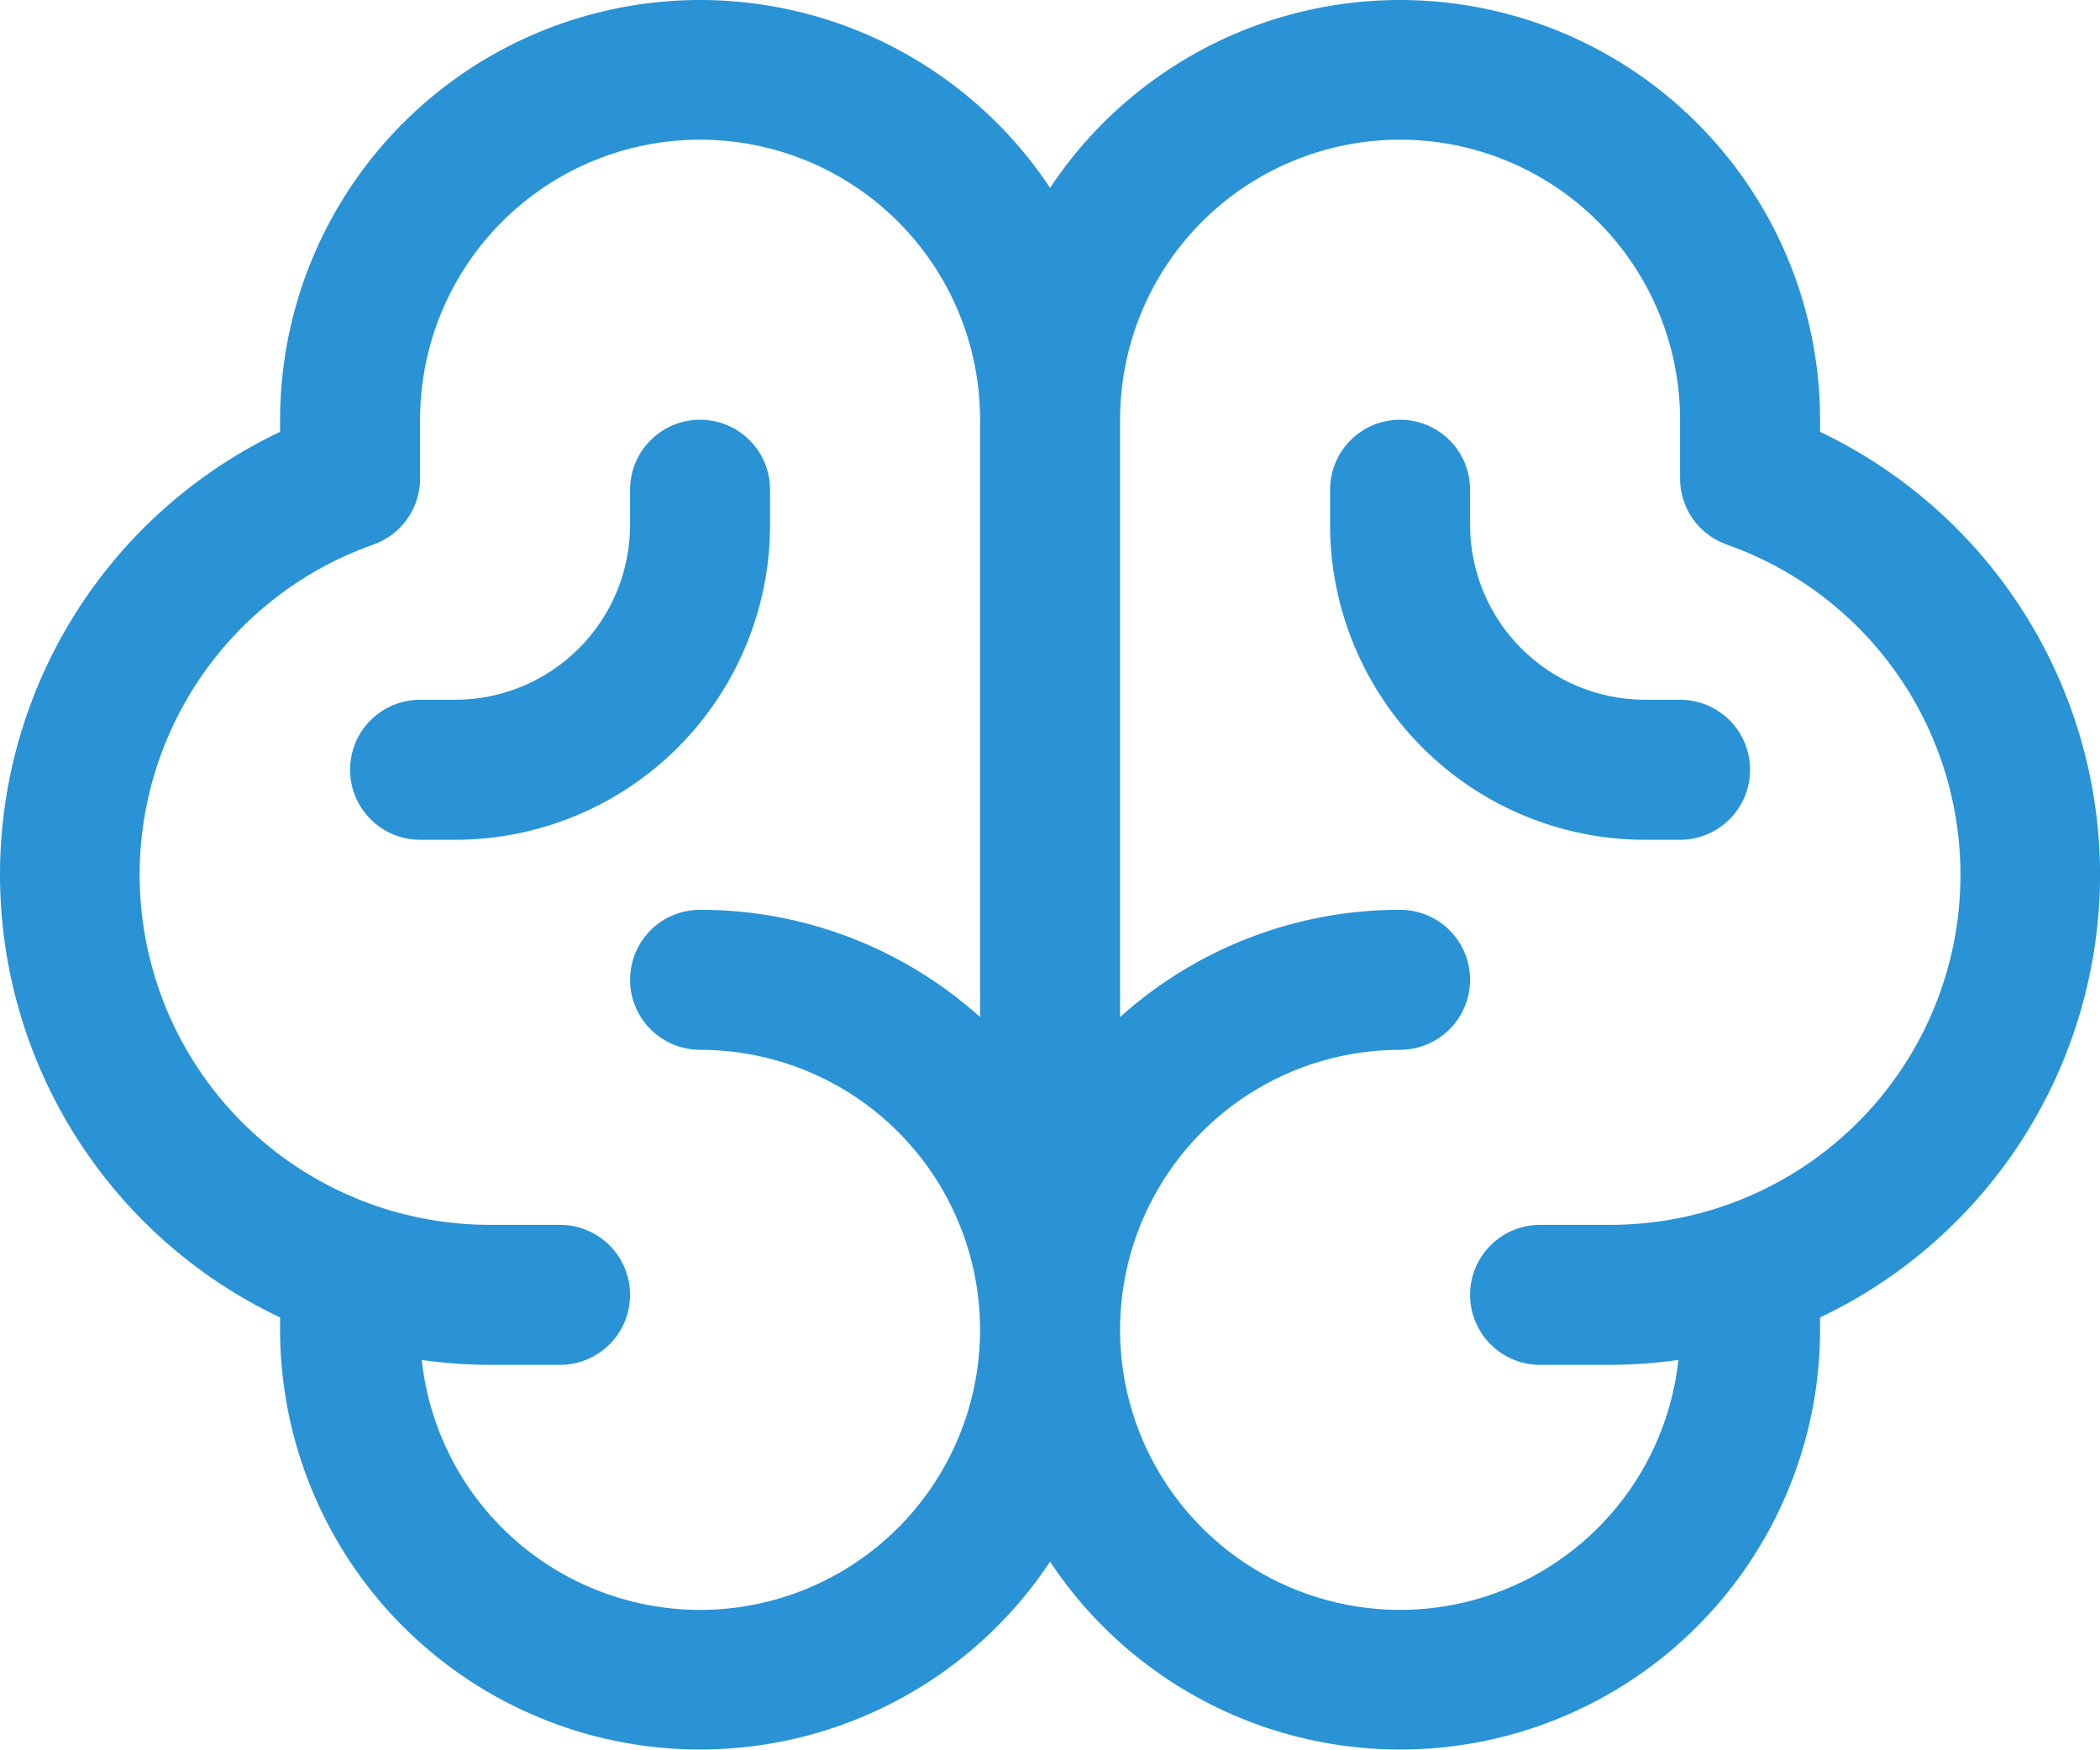 <svg width="30" height="25" viewBox="0 0 30 25" fill="none" xmlns="http://www.w3.org/2000/svg">
<path d="M30.001 12.495C30 11.17 29.623 9.873 28.915 8.753C28.207 7.634 27.197 6.738 26.001 6.168V5.995C26 4.706 25.584 3.452 24.815 2.419C24.046 1.385 22.964 0.626 21.73 0.255C20.497 -0.117 19.176 -0.081 17.964 0.356C16.752 0.794 15.713 1.61 15.001 2.683C14.289 1.61 13.25 0.794 12.038 0.356C10.826 -0.081 9.505 -0.117 8.271 0.255C7.038 0.626 5.956 1.385 5.187 2.419C4.418 3.452 4.002 4.706 4.001 5.995V6.168C2.804 6.736 1.792 7.632 1.084 8.751C0.376 9.871 0 11.168 0 12.493C0 13.818 0.376 15.116 1.084 16.235C1.792 17.355 2.804 18.251 4.001 18.818V18.995C4.002 20.283 4.418 21.537 5.187 22.571C5.956 23.605 7.038 24.363 8.271 24.735C9.505 25.106 10.826 25.07 12.038 24.633C13.25 24.195 14.289 23.38 15.001 22.306C15.713 23.38 16.752 24.195 17.964 24.633C19.176 25.07 20.497 25.106 21.73 24.735C22.964 24.363 24.046 23.605 24.815 22.571C25.584 21.537 26 20.283 26.001 18.995V18.818C27.197 18.25 28.207 17.354 28.915 16.235C29.623 15.116 29.999 13.819 30.001 12.495ZM10.001 22.995C9.015 22.994 8.063 22.63 7.329 21.971C6.595 21.312 6.131 20.405 6.025 19.425C6.348 19.471 6.674 19.494 7.001 19.495H8.001C8.266 19.495 8.521 19.389 8.708 19.202C8.896 19.014 9.001 18.76 9.001 18.495C9.001 18.229 8.896 17.975 8.708 17.788C8.521 17.6 8.266 17.495 8.001 17.495H7.001C5.82 17.496 4.677 17.08 3.774 16.319C2.871 15.559 2.267 14.503 2.067 13.34C1.867 12.176 2.086 10.979 2.684 9.962C3.282 8.944 4.221 8.17 5.335 7.778C5.53 7.709 5.698 7.582 5.818 7.413C5.937 7.244 6.001 7.043 6.001 6.836V5.995C6.001 4.934 6.422 3.916 7.173 3.166C7.923 2.416 8.94 1.995 10.001 1.995C11.062 1.995 12.079 2.416 12.829 3.166C13.579 3.916 14.001 4.934 14.001 5.995V14.527C12.903 13.54 11.478 12.993 10.001 12.995C9.736 12.995 9.481 13.1 9.294 13.287C9.106 13.475 9.001 13.729 9.001 13.995C9.001 14.26 9.106 14.514 9.294 14.702C9.481 14.889 9.736 14.995 10.001 14.995C11.062 14.995 12.079 15.416 12.829 16.166C13.579 16.916 14.001 17.934 14.001 18.995C14.001 20.055 13.579 21.073 12.829 21.823C12.079 22.573 11.062 22.995 10.001 22.995ZM23.001 17.495H22.001C21.736 17.495 21.481 17.6 21.294 17.788C21.106 17.975 21.001 18.229 21.001 18.495C21.001 18.76 21.106 19.014 21.294 19.202C21.481 19.389 21.736 19.495 22.001 19.495H23.001C23.328 19.494 23.654 19.471 23.977 19.425C23.894 20.193 23.59 20.921 23.102 21.52C22.614 22.119 21.963 22.564 21.228 22.802C20.492 23.039 19.704 23.058 18.958 22.856C18.212 22.655 17.54 22.242 17.024 21.666C16.507 21.091 16.169 20.379 16.049 19.616C15.929 18.852 16.033 18.07 16.348 17.365C16.663 16.659 17.175 16.059 17.823 15.639C18.472 15.218 19.228 14.995 20.001 14.995C20.266 14.995 20.52 14.889 20.708 14.702C20.896 14.514 21.001 14.26 21.001 13.995C21.001 13.729 20.896 13.475 20.708 13.287C20.52 13.1 20.266 12.995 20.001 12.995C18.524 12.993 17.099 13.54 16.001 14.527V5.995C16.001 4.934 16.422 3.916 17.172 3.166C17.923 2.416 18.94 1.995 20.001 1.995C21.062 1.995 22.079 2.416 22.829 3.166C23.579 3.916 24.001 4.934 24.001 5.995V6.836C24.001 7.043 24.065 7.244 24.184 7.413C24.304 7.582 24.472 7.709 24.667 7.778C25.781 8.17 26.72 8.944 27.318 9.962C27.916 10.979 28.134 12.176 27.935 13.34C27.735 14.503 27.131 15.559 26.227 16.319C25.324 17.08 24.181 17.496 23.001 17.495ZM25.001 10.995C25.001 11.26 24.896 11.514 24.708 11.702C24.52 11.889 24.266 11.995 24.001 11.995H23.501C22.308 11.995 21.163 11.521 20.319 10.677C19.475 9.833 19.001 8.688 19.001 7.495V6.995C19.001 6.729 19.106 6.475 19.294 6.288C19.481 6.1 19.736 5.995 20.001 5.995C20.266 5.995 20.52 6.1 20.708 6.288C20.896 6.475 21.001 6.729 21.001 6.995V7.495C21.001 8.158 21.264 8.794 21.733 9.262C22.202 9.731 22.838 9.995 23.501 9.995H24.001C24.266 9.995 24.52 10.1 24.708 10.287C24.896 10.475 25.001 10.729 25.001 10.995ZM6.501 11.995H6.001C5.736 11.995 5.481 11.889 5.294 11.702C5.106 11.514 5.001 11.26 5.001 10.995C5.001 10.729 5.106 10.475 5.294 10.287C5.481 10.1 5.736 9.995 6.001 9.995H6.501C7.164 9.995 7.8 9.731 8.269 9.262C8.738 8.794 9.001 8.158 9.001 7.495V6.995C9.001 6.729 9.106 6.475 9.294 6.288C9.481 6.1 9.736 5.995 10.001 5.995C10.266 5.995 10.521 6.1 10.708 6.288C10.896 6.475 11.001 6.729 11.001 6.995V7.495C11.001 8.688 10.527 9.833 9.683 10.677C8.839 11.521 7.694 11.995 6.501 11.995Z" fill="#2993D5"/>
</svg>
